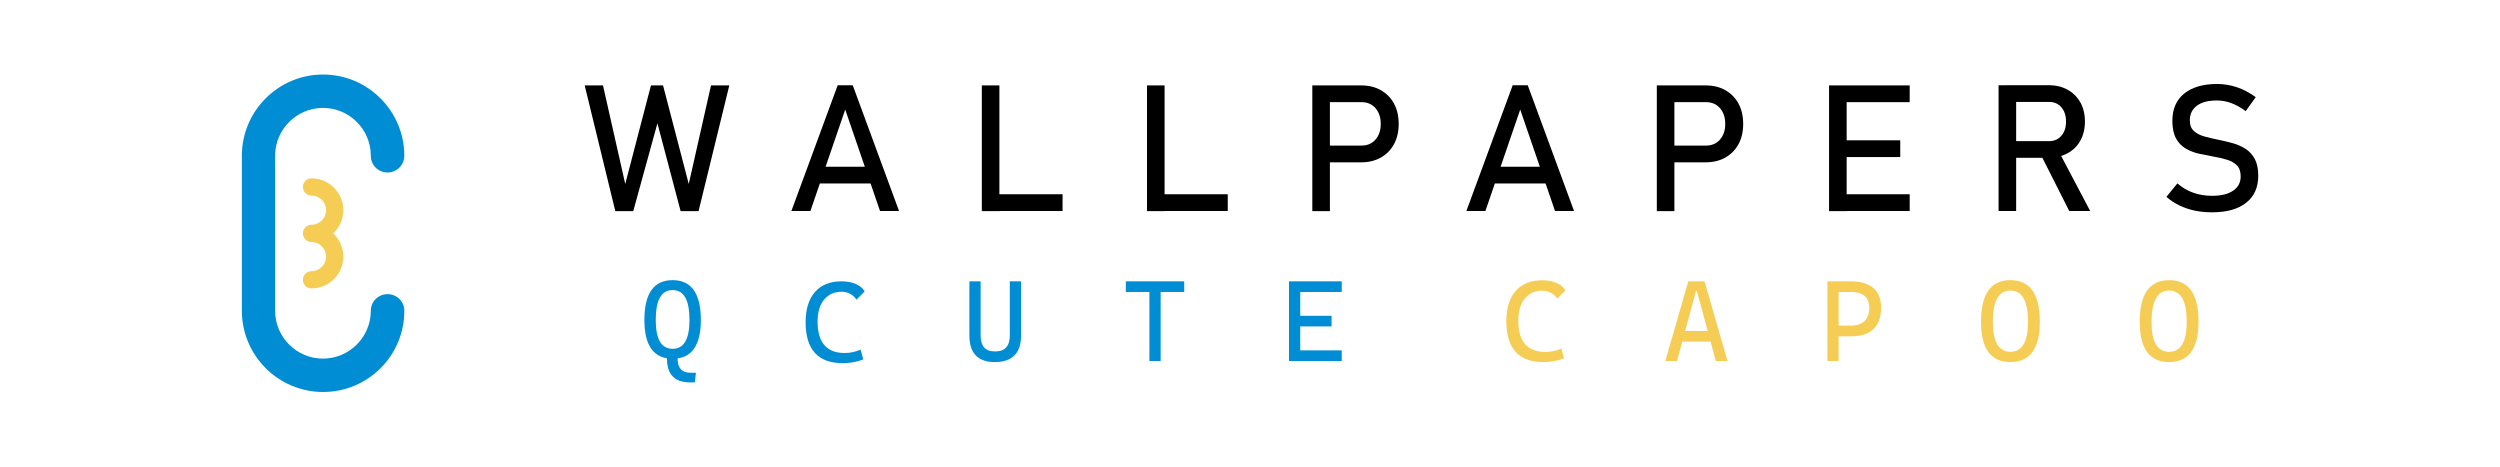 <?xml version="1.0" encoding="utf-8"?>
<!-- Generator: Adobe Illustrator 28.0.0, SVG Export Plug-In . SVG Version: 6.00 Build 0)  -->
<svg version="1.1" id="圖層_1" xmlns="http://www.w3.org/2000/svg" xmlns:xlink="http://www.w3.org/1999/xlink" x="0px" y="0px"
	 viewBox="0 0 209 39" style="enable-background:new 0 0 209 39;" xml:space="preserve">
<style type="text/css">
	.st0{fill:#F6CD54;}
	.st1{fill:#008DD4;}
</style>
<g>
	<g>
		<path class="st0" d="M26.04,24.11c-0.4,0-0.72-0.32-0.72-0.72s0.32-0.72,0.72-0.72c0.67,0,1.22-0.55,1.22-1.22
			s-0.55-1.22-1.22-1.22c-0.4,0-0.72-0.32-0.72-0.72s0.32-0.72,0.72-0.72c0.67,0,1.22-0.55,1.22-1.22c0-0.68-0.55-1.22-1.22-1.22
			c-0.4,0-0.72-0.32-0.72-0.72s0.32-0.72,0.72-0.72c1.47,0,2.66,1.2,2.66,2.66c0,0.77-0.33,1.46-0.84,1.94
			c0.52,0.49,0.84,1.18,0.84,1.94C28.71,22.91,27.51,24.11,26.04,24.11z"/>
	</g>
	<g>
		<path class="st1" d="M27.01,32.77c-3.75,0-6.79-3.05-6.79-6.79V13.02c0-3.75,3.05-6.79,6.79-6.79s6.79,3.05,6.79,6.79
			c0,0.77-0.62,1.4-1.4,1.4s-1.4-0.62-1.4-1.4c0-2.21-1.8-4-4-4s-4,1.8-4,4v12.96c0,2.21,1.8,4,4,4s4-1.8,4-4
			c0-0.77,0.62-1.39,1.4-1.39s1.4,0.62,1.4,1.39C33.81,29.73,30.76,32.77,27.01,32.77z"/>
	</g>
	<g>
		<g>
			<path class="st1" d="M56.23,29.99c-1.57,0-2.36-1.08-2.36-3.24c0-2.22,0.79-3.33,2.36-3.33c1.57,0,2.36,1.11,2.36,3.33
				C58.59,28.91,57.8,29.99,56.23,29.99z M56.23,29.16c0.94,0,1.41-0.8,1.41-2.41c0-1.67-0.47-2.5-1.41-2.5s-1.41,0.83-1.41,2.5
				C54.82,28.36,55.29,29.16,56.23,29.16z M57.71,31.97c-0.65,0-1.14-0.16-1.46-0.49c-0.33-0.33-0.49-0.83-0.49-1.49v-0.37h0.89V30
				c0,0.39,0.09,0.68,0.27,0.87c0.18,0.19,0.44,0.29,0.8,0.29h0.46l-0.09,0.81H57.71z"/>
			<path class="st1" d="M70.45,30.36c-2.07,0-3.1-1.14-3.1-3.43c0-1.08,0.26-1.92,0.78-2.52c0.52-0.59,1.26-0.89,2.21-0.89
				c0.46,0,0.86,0.07,1.2,0.22s0.59,0.35,0.75,0.62l-0.69,0.69c-0.14-0.21-0.32-0.38-0.54-0.49c-0.22-0.12-0.45-0.17-0.71-0.17
				c-0.6,0-1.09,0.22-1.45,0.65s-0.55,1.05-0.55,1.85c0,1.74,0.75,2.62,2.26,2.62c0.45,0,0.9-0.09,1.34-0.28l0.22,0.82
				C71.62,30.26,71.05,30.36,70.45,30.36z"/>
			<path class="st1" d="M83.18,30.27c-1.43,0-2.14-0.74-2.14-2.23v-4.52h0.94v4.52c0,0.44,0.1,0.78,0.29,1
				c0.2,0.23,0.5,0.34,0.93,0.34c0.81,0,1.22-0.45,1.22-1.34v-4.52h0.94v4.52c0,0.74-0.18,1.3-0.55,1.67
				C84.44,30.08,83.89,30.27,83.18,30.27z"/>
			<path class="st1" d="M94.12,24.41v-0.89h4.88v0.89H94.12z M96.09,30.18v-6.66h0.94v6.66H96.09z"/>
			<path class="st1" d="M107.76,30.18v-6.66h0.94v6.66H107.76z M107.76,24.41v-0.89h4.41v0.89H107.76z M107.76,27.29V26.4h3.56v0.89
				H107.76z M107.76,30.18v-0.89h4.41v0.89H107.76z"/>
			<path class="st0" d="M129.03,30.27c-2.07,0-3.1-1.14-3.1-3.43c0-1.08,0.26-1.92,0.78-2.52c0.52-0.59,1.26-0.89,2.21-0.89
				c0.46,0,0.86,0.07,1.2,0.22s0.59,0.35,0.75,0.62l-0.69,0.69c-0.14-0.21-0.32-0.38-0.54-0.49c-0.22-0.12-0.45-0.17-0.71-0.17
				c-0.6,0-1.09,0.22-1.45,0.65s-0.55,1.05-0.55,1.85c0,1.74,0.75,2.62,2.26,2.62c0.45,0,0.9-0.09,1.34-0.28l0.22,0.82
				C130.21,30.16,129.64,30.27,129.03,30.27z"/>
			<path class="st0" d="M139.22,30.18l1.92-6.66h1.36l1.92,6.66h-0.98l-1.58-5.85h-0.08l-1.58,5.85H139.22z M140.11,28.56v-0.89
				h3.38v0.89H140.11z"/>
			<path class="st0" d="M152.77,30.18v-6.66h0.94v6.66H152.77z M153.59,28.11v-0.89h1.13c0.51,0,0.9-0.13,1.16-0.38
				c0.26-0.25,0.39-0.63,0.39-1.12c0-0.43-0.13-0.76-0.39-0.98c-0.26-0.22-0.65-0.33-1.16-0.33h-1.12v-0.89h1.12
				c0.83,0,1.47,0.19,1.9,0.56s0.64,0.92,0.64,1.65c0,0.78-0.21,1.38-0.64,1.78c-0.43,0.41-1.06,0.61-1.9,0.61H153.59z"/>
			<path class="st0" d="M168.07,30.27c-1.64,0-2.46-1.12-2.46-3.38c0-2.31,0.82-3.47,2.46-3.47s2.46,1.16,2.46,3.47
				C170.53,29.15,169.71,30.27,168.07,30.27z M168.07,29.41c0.98,0,1.47-0.84,1.47-2.51c0-1.74-0.49-2.61-1.47-2.61
				s-1.47,0.87-1.47,2.61C166.6,28.57,167.09,29.41,168.07,29.41z"/>
			<path class="st0" d="M181.34,30.27c-1.64,0-2.46-1.12-2.46-3.38c0-2.31,0.82-3.47,2.46-3.47s2.46,1.16,2.46,3.47
				C183.79,29.15,182.97,30.27,181.34,30.27z M181.34,29.41c0.98,0,1.47-0.84,1.47-2.51c0-1.74-0.49-2.61-1.47-2.61
				s-1.47,0.87-1.47,2.61C179.86,28.57,180.35,29.41,181.34,29.41z"/>
		</g>
		<g>
			<path d="M52.27,15.38l2.15-8.24h1.01l2.15,8.24l1.86-8.24h1.53l-2.57,10.51h-1.5l-1.94-7.34l-2.02,7.34h-1.5L48.88,7.14h1.53
				L52.27,15.38z"/>
			<path d="M66.16,17.64l3.87-10.51h1.26l3.87,10.51h-1.59l-2.91-8.48l-2.91,8.48H66.16z M67.95,15.34v-1.4h5.53v1.4H67.95z"/>
			<path d="M82.08,17.64V7.14h1.47v10.51H82.08z M82.82,17.64v-1.4h6.01v1.4H82.82z"/>
			<path d="M95.89,17.64V7.14h1.47v10.51H95.89z M96.63,17.64v-1.4h6.01v1.4H96.63z"/>
			<path d="M109.71,17.64V7.14h1.47v10.51H109.71z M110.47,13.57v-1.4h3.36c0.48,0,0.87-0.17,1.16-0.5
				c0.29-0.33,0.44-0.77,0.44-1.31c0-0.55-0.15-0.99-0.44-1.32c-0.29-0.33-0.68-0.5-1.16-0.5h-3.36v-1.4h3.31
				c0.64,0,1.19,0.13,1.66,0.4c0.47,0.27,0.84,0.64,1.1,1.12c0.26,0.48,0.39,1.05,0.39,1.7c0,0.65-0.13,1.21-0.39,1.69
				c-0.26,0.48-0.63,0.85-1.1,1.12s-1.03,0.4-1.66,0.4H110.47z"/>
			<path d="M122.59,17.64l3.87-10.51h1.26l3.87,10.51H130l-2.91-8.48l-2.91,8.48H122.59z M124.37,15.34v-1.4h5.53v1.4H124.37z"/>
			<path d="M138.51,17.64V7.14h1.47v10.51H138.51z M139.27,13.57v-1.4h3.36c0.48,0,0.87-0.17,1.16-0.5
				c0.29-0.33,0.44-0.77,0.44-1.31c0-0.55-0.15-0.99-0.44-1.32s-0.68-0.5-1.16-0.5h-3.36v-1.4h3.31c0.64,0,1.19,0.13,1.66,0.4
				c0.47,0.27,0.84,0.64,1.1,1.12c0.26,0.48,0.39,1.05,0.39,1.7c0,0.65-0.13,1.21-0.39,1.69c-0.26,0.48-0.63,0.85-1.1,1.12
				c-0.47,0.27-1.03,0.4-1.66,0.4H139.27z"/>
			<path d="M152.91,17.64V7.14h1.47v10.51H152.91z M153.62,8.54v-1.4h6.03v1.4H153.62z M153.62,13.13v-1.4h5.24v1.4H153.62z
				 M153.62,17.64v-1.4h6.03v1.4H153.62z"/>
			<path d="M167.08,17.64V7.13h1.47v10.51H167.08z M167.72,13.2v-1.4h3.58c0.43,0,0.77-0.15,1.03-0.45c0.26-0.3,0.39-0.69,0.39-1.19
				s-0.13-0.89-0.39-1.19c-0.26-0.3-0.6-0.45-1.03-0.45h-3.58v-1.4h3.53c0.61,0,1.15,0.13,1.6,0.38c0.46,0.25,0.81,0.61,1.07,1.06
				c0.25,0.45,0.38,0.99,0.38,1.6c0,0.61-0.13,1.14-0.38,1.59c-0.25,0.46-0.61,0.81-1.07,1.06s-0.99,0.38-1.6,0.38H167.72z
				 M172.99,17.64l-2.41-4.77l1.47-0.33l2.69,5.1H172.99z"/>
			<path d="M184.92,17.75c-0.51,0-0.99-0.05-1.44-0.14c-0.45-0.1-0.87-0.24-1.27-0.43c-0.39-0.19-0.76-0.43-1.1-0.72l0.92-1.13
				c0.4,0.35,0.84,0.61,1.32,0.78c0.48,0.17,1,0.26,1.57,0.26c0.76,0,1.35-0.14,1.77-0.43c0.42-0.28,0.63-0.68,0.63-1.19v-0.01
				c0-0.4-0.11-0.71-0.32-0.92s-0.49-0.37-0.83-0.47c-0.34-0.1-0.72-0.19-1.13-0.26c-0.39-0.07-0.79-0.15-1.2-0.24
				c-0.4-0.09-0.77-0.23-1.11-0.43c-0.34-0.2-0.61-0.48-0.81-0.84s-0.31-0.85-0.31-1.47v-0.01c0-0.98,0.33-1.74,0.98-2.27
				s1.57-0.81,2.75-0.81c0.56,0,1.12,0.09,1.66,0.27c0.54,0.18,1.06,0.46,1.58,0.83l-0.84,1.17c-0.4-0.3-0.8-0.52-1.2-0.67
				s-0.8-0.22-1.2-0.22c-0.72,0-1.28,0.14-1.67,0.43s-0.6,0.69-0.6,1.22v0.01c0,0.4,0.12,0.7,0.35,0.9
				c0.23,0.21,0.53,0.36,0.91,0.46c0.37,0.1,0.77,0.19,1.2,0.28c0.39,0.08,0.77,0.17,1.16,0.28c0.39,0.11,0.74,0.27,1.05,0.47
				s0.57,0.49,0.76,0.84s0.29,0.82,0.29,1.4v0.01c0,0.97-0.34,1.72-1.01,2.25C187.1,17.49,186.15,17.75,184.92,17.75z"/>
		</g>
	</g>
</g>
</svg>
